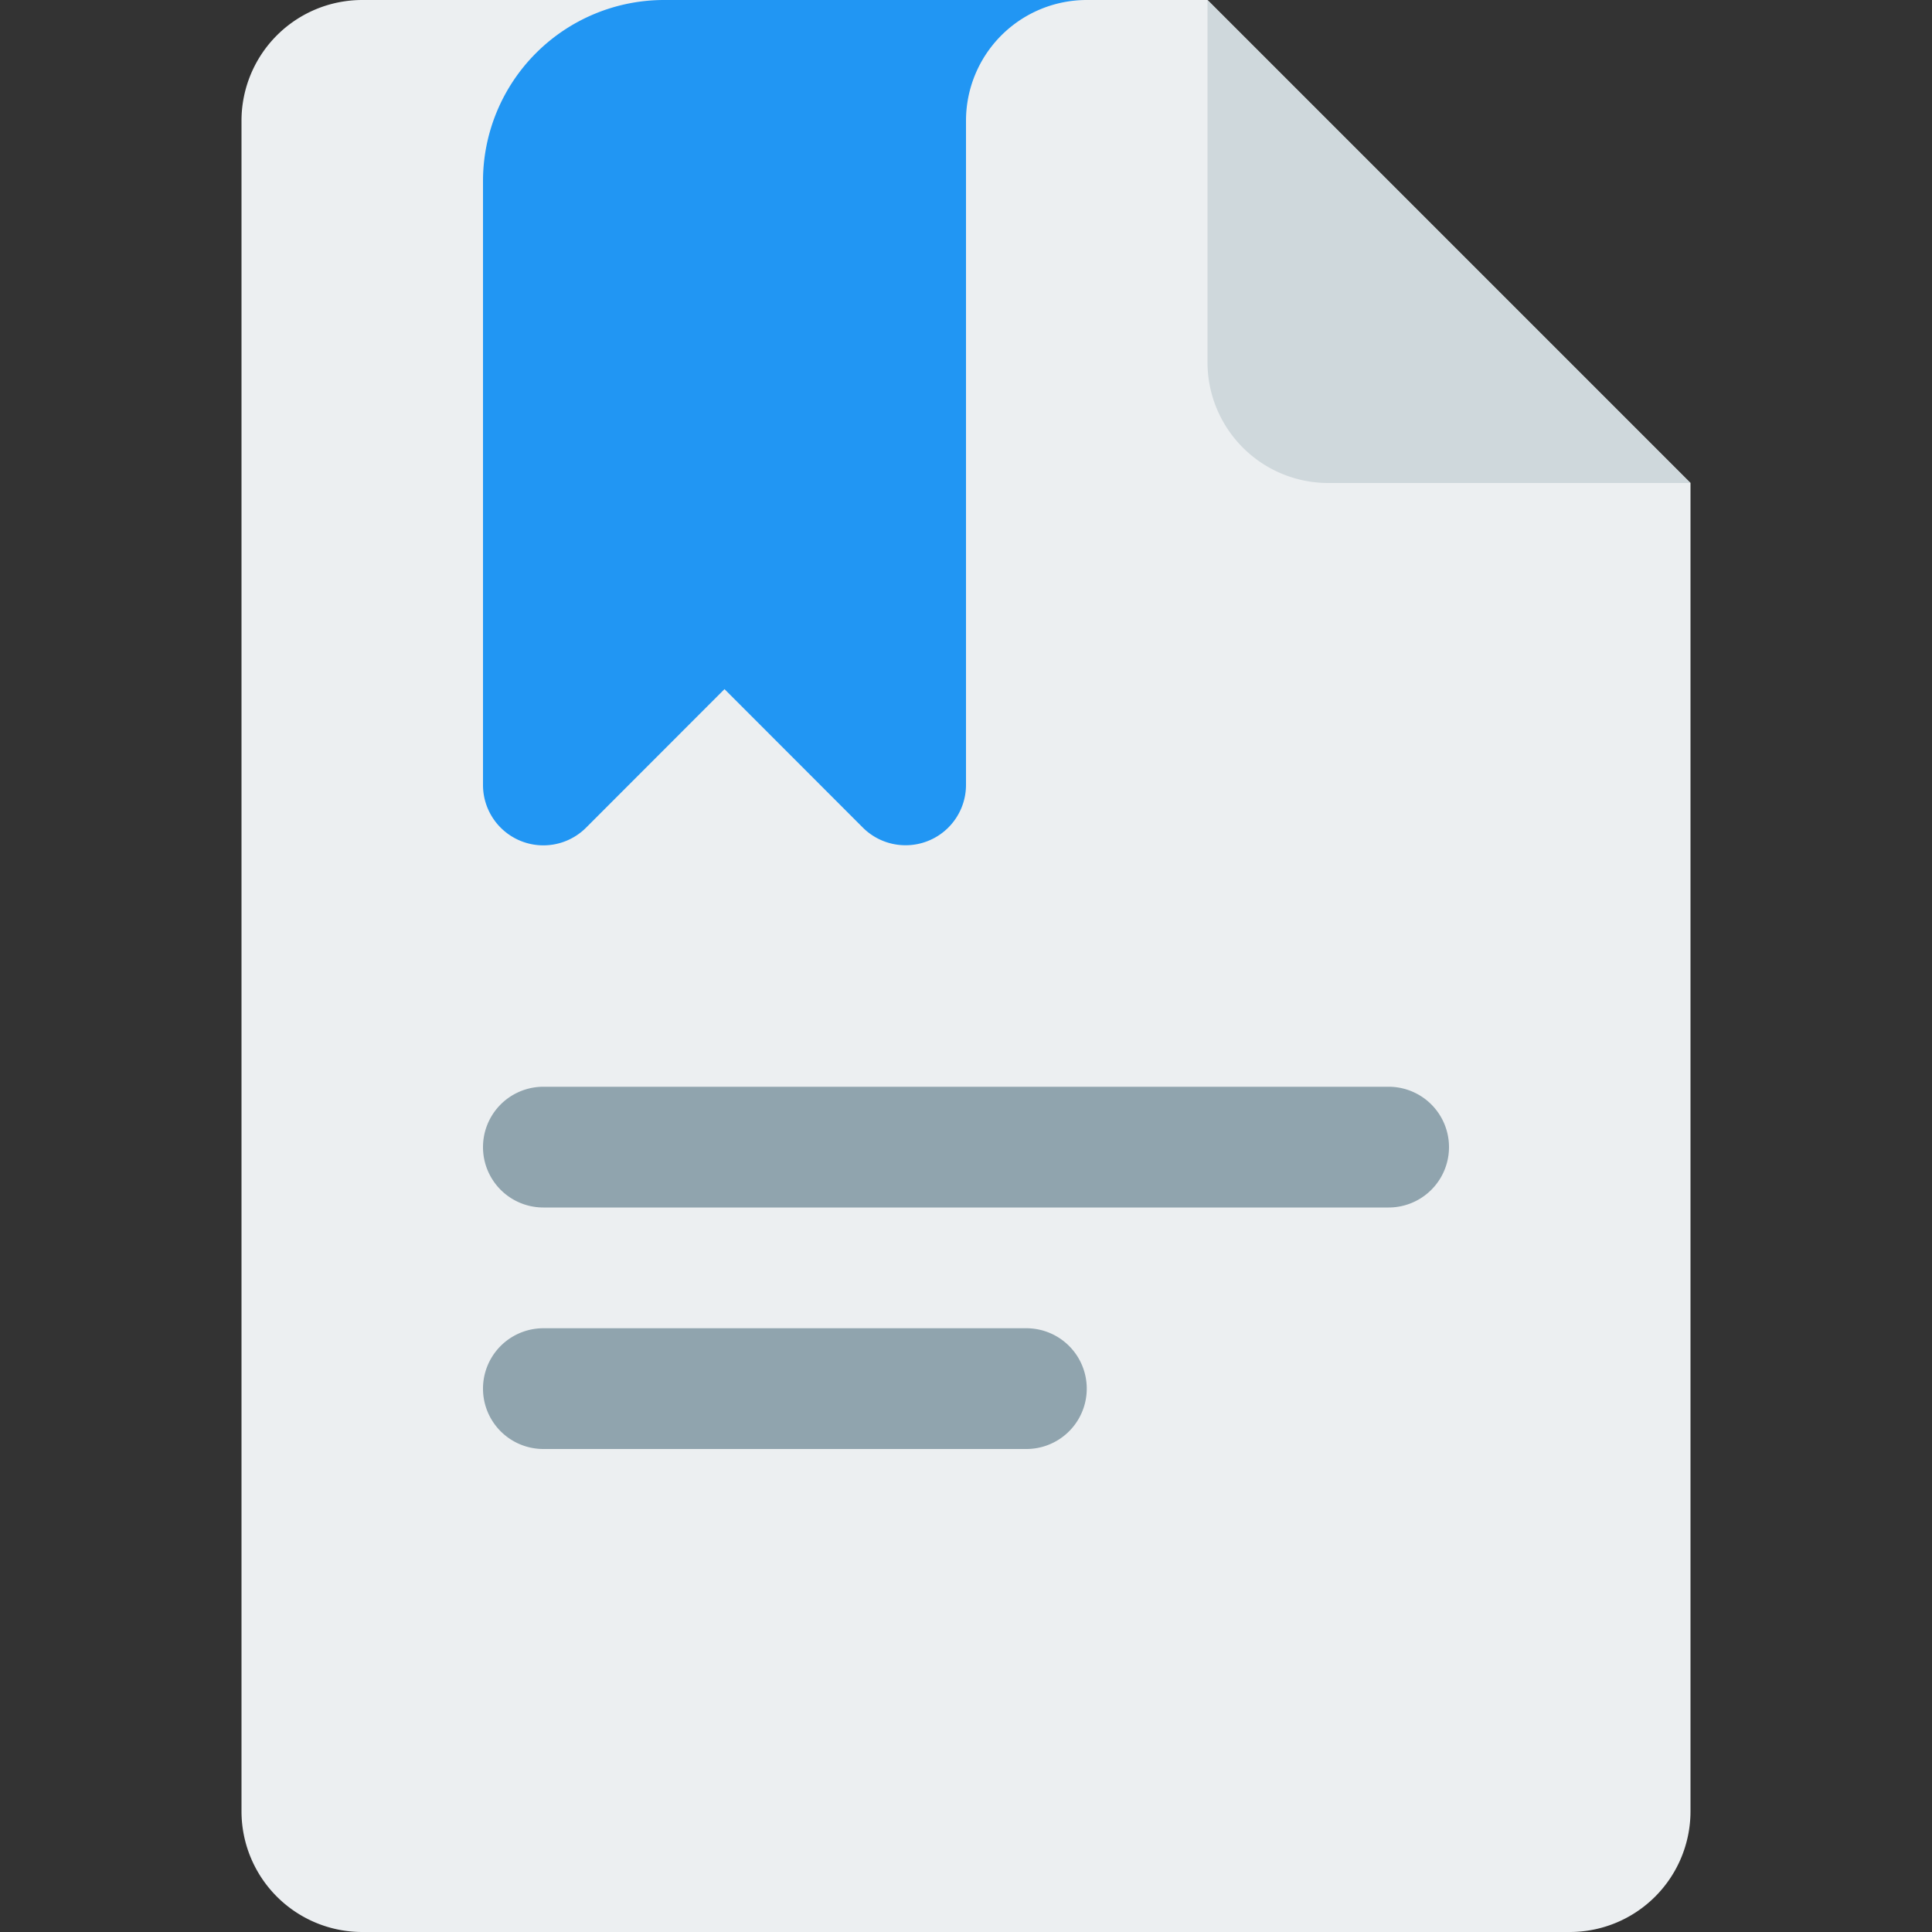 <svg xmlns="http://www.w3.org/2000/svg" viewBox="0 0 16 16">
  <rect x="0" y="0" width="16" height="16" fill="#333333" stroke="none"/>
  <title>document</title>
  <g>
    <g>
      <path d="M10,0H3A1,1,0,0,0,2,1V15a1,1,0,0,0,1,1H13a1,1,0,0,0,1-1V4Z" fill="#eceff1"/>
      <path d="M10,0V3a1,1,0,0,0,1,1h3Z" fill="#cfd8dc"/>
    </g>
    <path d="M11.5,10h-7a.5.5,0,0,1,0-1h7a.5.5,0,0,1,0,1Z" fill="#90a4ae"/>
    <path d="M8.5,12h-4a.5.5,0,0,1,0-1h4a.5.5,0,0,1,0,1Z" fill="#90a4ae"/>
    <path d="M7.5,7a.5.5,0,0,1-.354-.146L6,5.707,4.854,6.854A.5.5,0,0,1,4,6.5v-5A1.5,1.5,0,0,1,5.5,0H9A1,1,0,0,0,8,1V6.5a.5.5,0,0,1-.5.5Z" fill="#2196f3"/>
  </g>
</svg>
